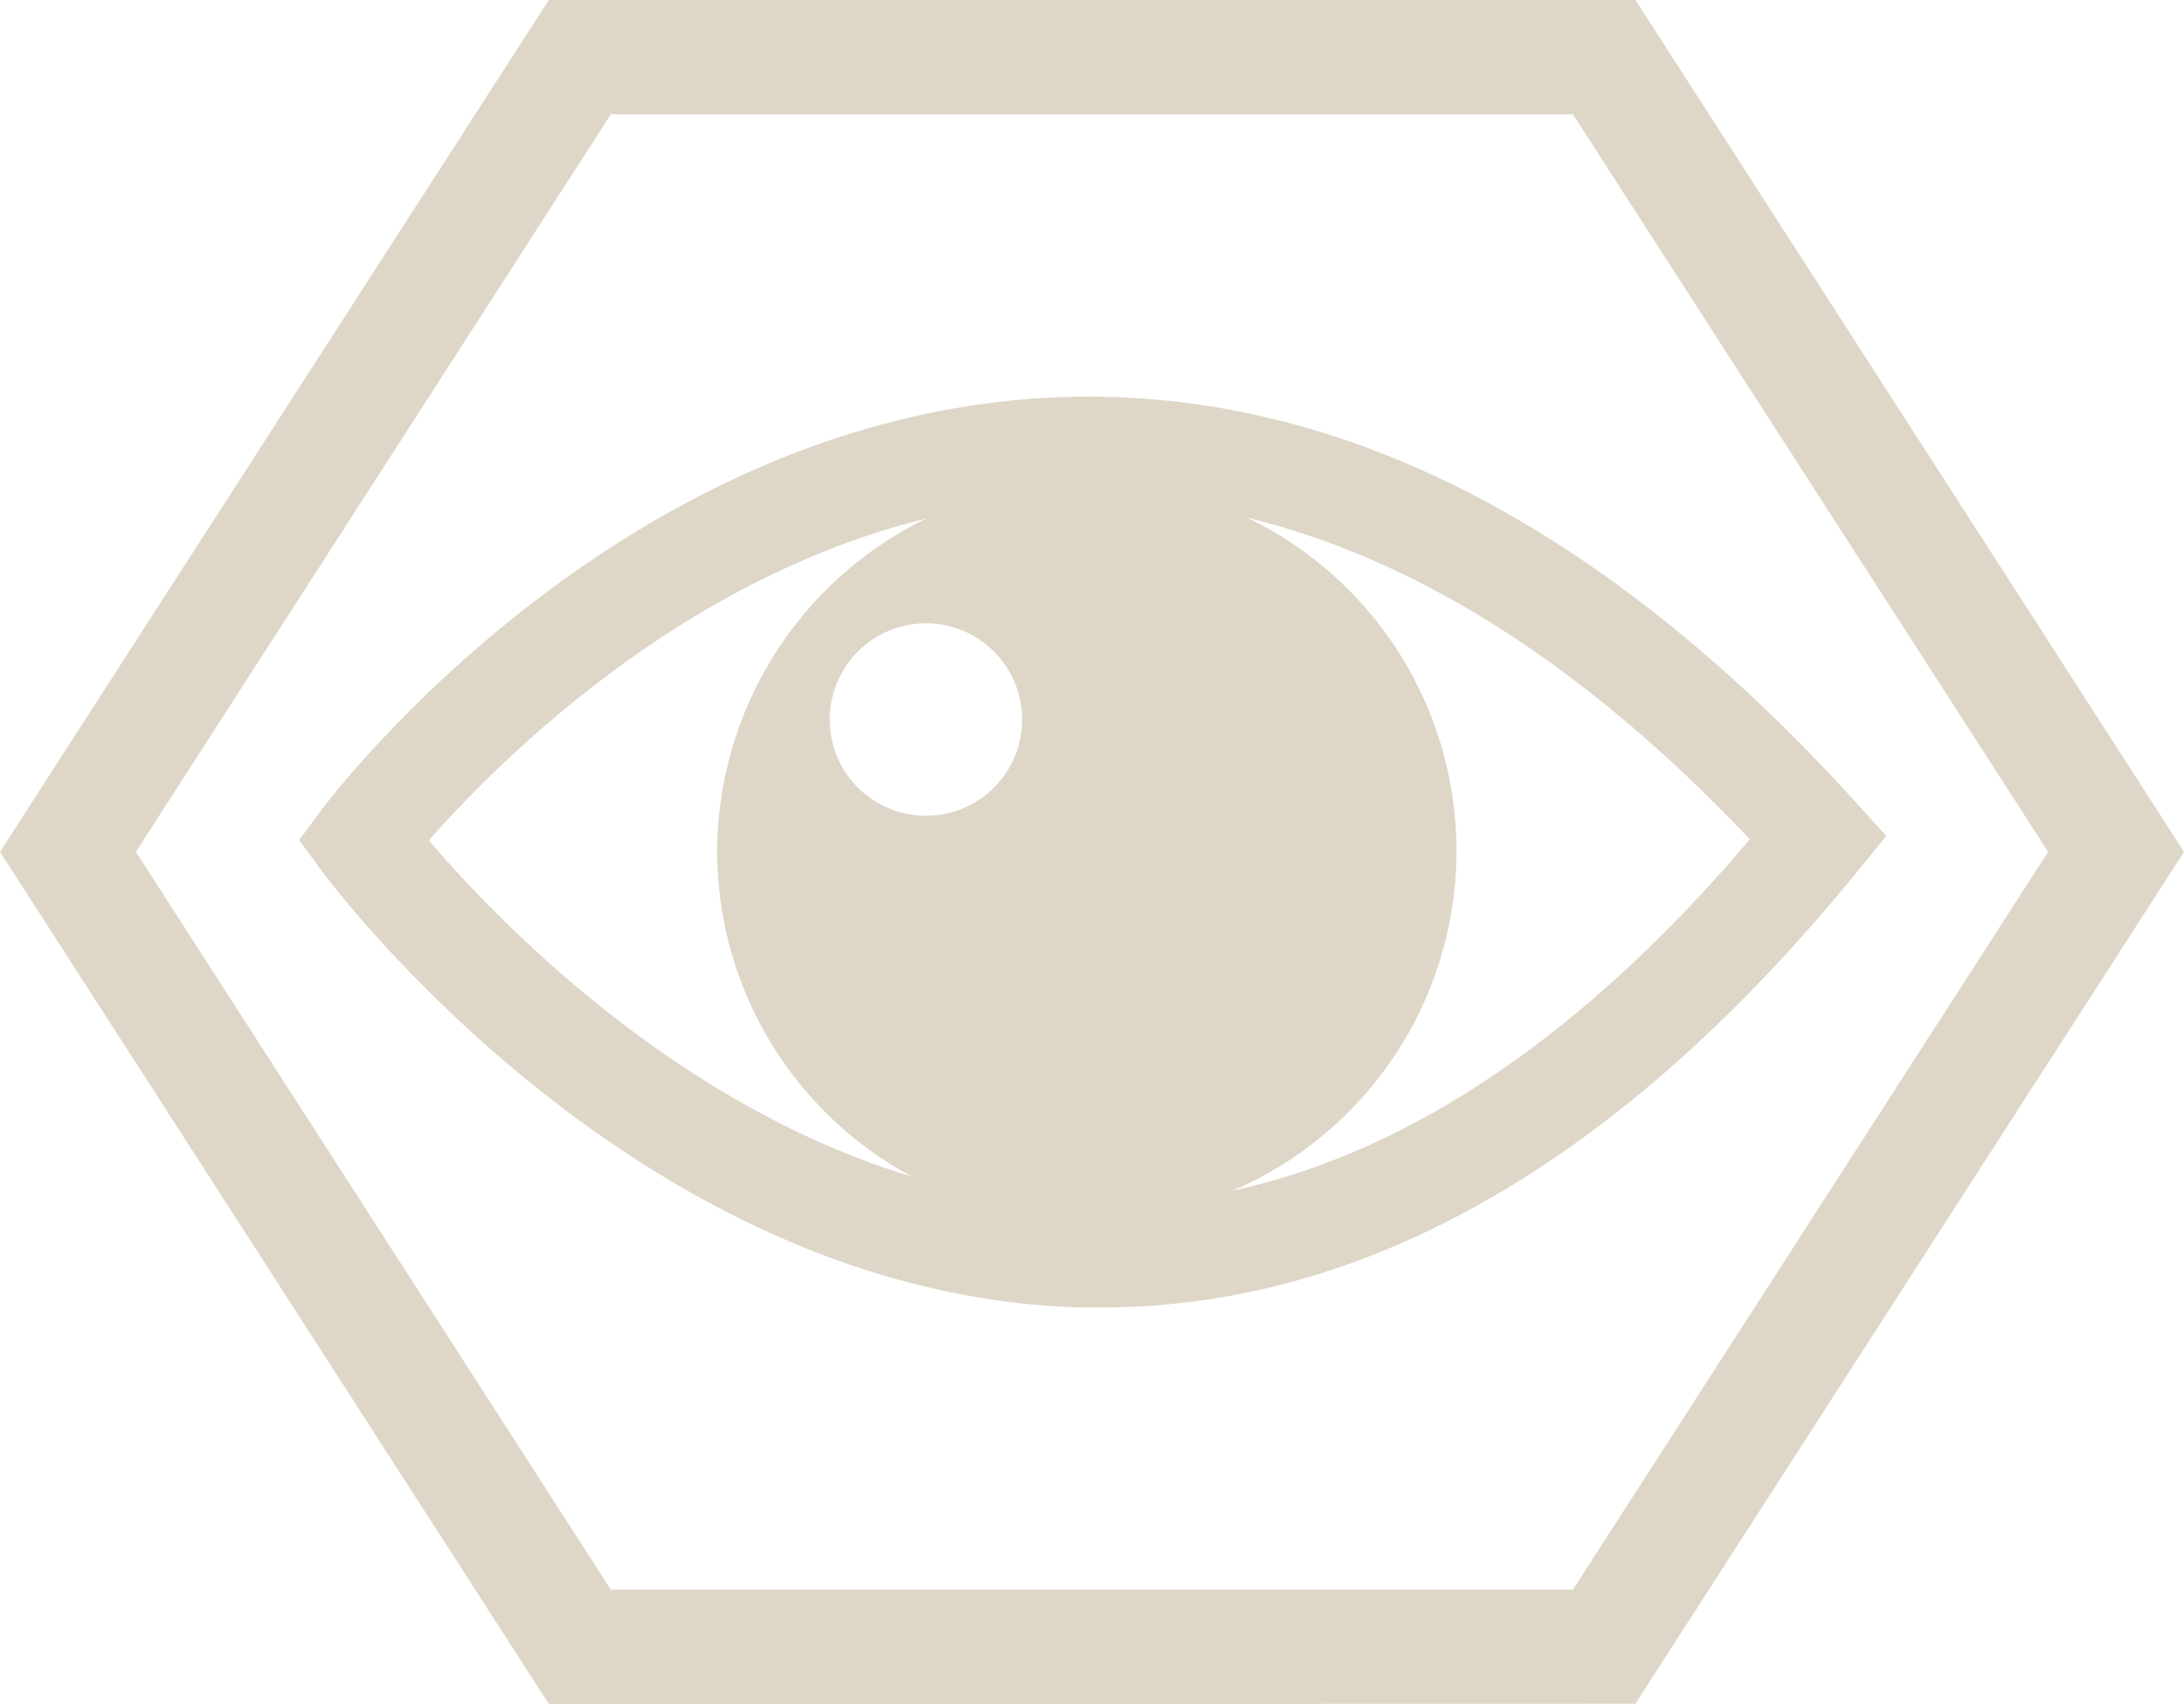 <svg xmlns="http://www.w3.org/2000/svg" viewBox="0 0 90.81 70.83"><defs><style>.cls-1,.cls-2{fill:#ded6c7;}.cls-2{fill-rule:evenodd;}</style></defs><title>Asset 37</title><g id="Layer_2" data-name="Layer 2"><g id="Layer_1-2" data-name="Layer 1"><path class="cls-1" d="M45.77,54.35h-.71c-18.4-.43-31.15-17.44-31.69-18.16l-.93-1.27.94-1.27c.5-.66,12.4-16.29,30.41-17.13C55.33,16,66.57,21.65,77.21,33.4l1.22,1.35-1.15,1.41C67.47,48.23,56.87,54.35,45.77,54.35ZM17.83,34.93c3.24,3.81,13.8,14.86,27.36,15.16h.57c9.34,0,18.43-5.11,27-15.2C63.45,25.05,53.74,20.31,44,20.75,30.78,21.37,21,31.35,17.83,34.93Z"/><path class="cls-1" d="M45.4,70.83H22.82L0,35.41,22.82,0H68L90.81,35.41,68,70.82Zm-20-4.75h40L85.16,35.41,65.4,4.75h-40L5.65,35.41Z"/><path class="cls-2" d="M38.5,25.91a4,4,0,1,1-4,4,4,4,0,0,1,4-4M45.36,20A15.37,15.37,0,1,1,29.82,35.41,15.45,15.45,0,0,1,45.36,20Z"/></g></g></svg>